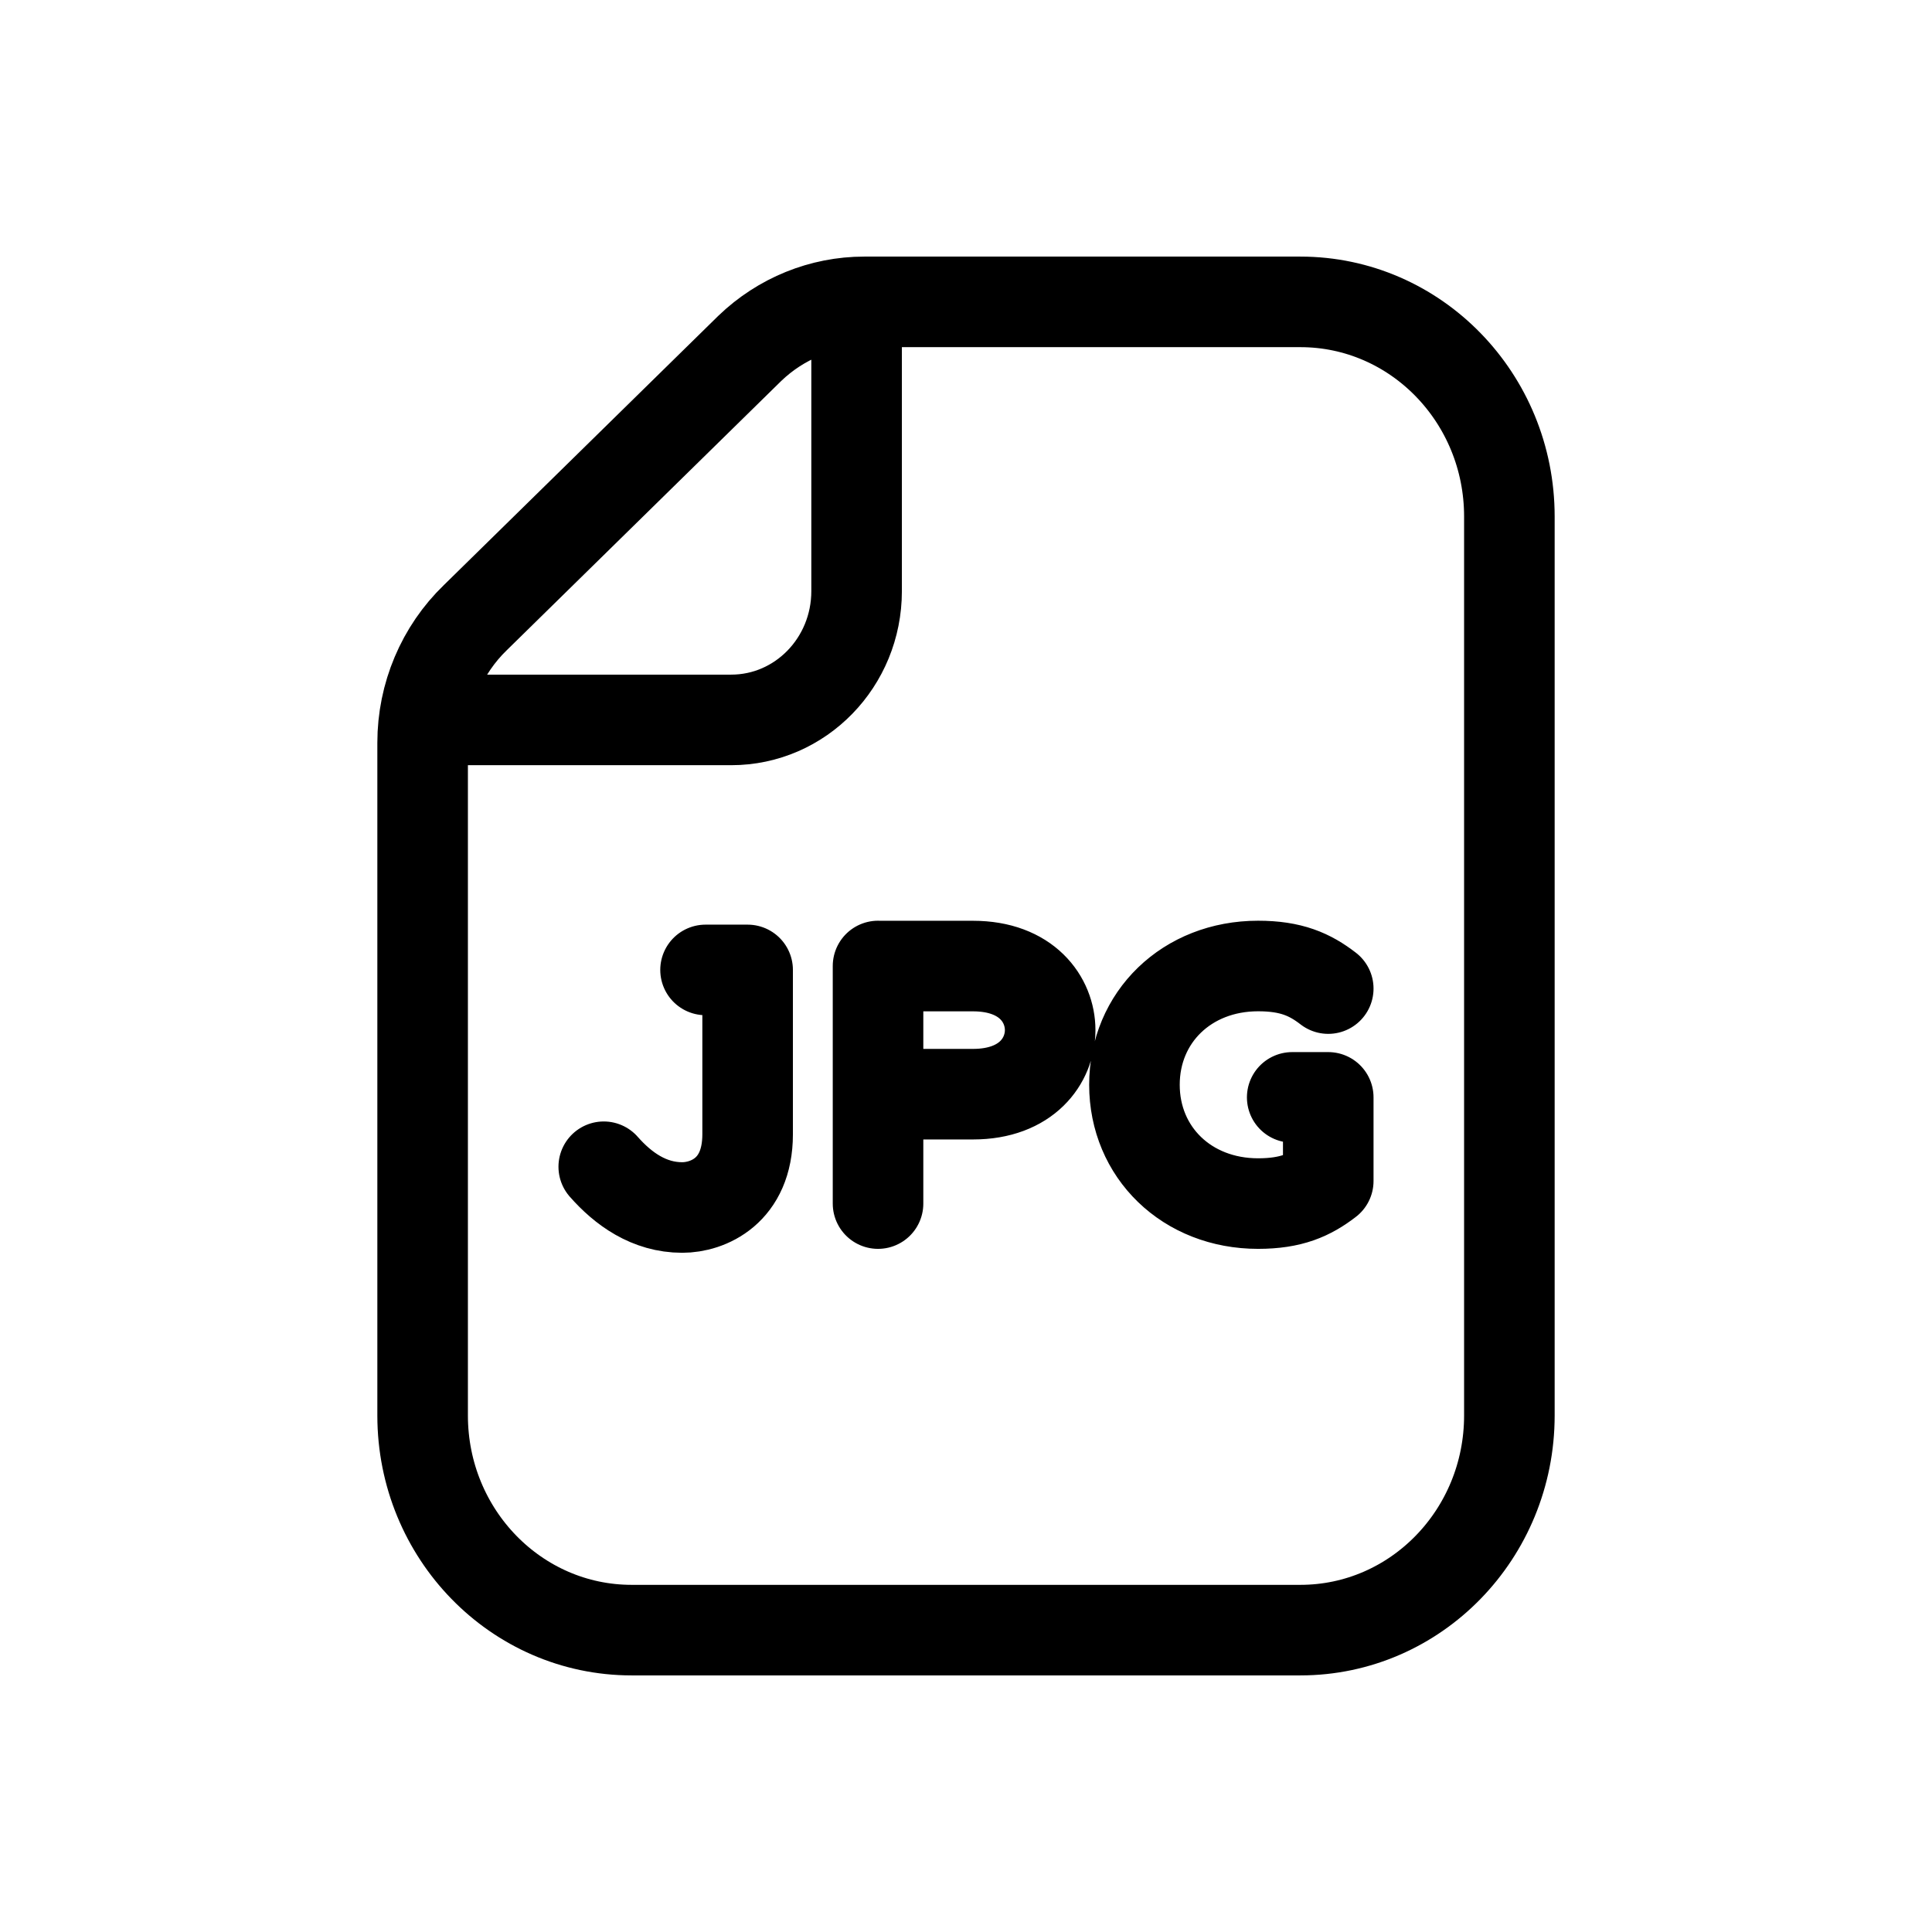 <svg width="24" height="24" viewBox="0 0 32 32" fill="none" xmlns="http://www.w3.org/2000/svg">
<g id="Media=jpg">
<path id="paper" d="M14.188 5.01V9.791C14.188 10.969 13.259 11.924 12.111 11.924H7.025M21.538 27H10.462C8.55 27 7 25.408 7 23.445V12.302C7 11.517 7.317 10.766 7.875 10.228L12.42 5.769C12.934 5.275 13.611 5 14.315 5H21.538C23.45 5 25 6.592 25 8.555V23.445C25 25.408 23.451 27 21.538 27Z" stroke="black" stroke-linejoin="round" stroke-width="1.5px" vector-effect="non-scaling-stroke"/>
<path id="Vector" d="M10 19.325C10.322 19.691 10.75 20 11.3 20C11.721 20 12.383 19.731 12.383 18.788V16.065H11.686M14.543 19.935V16M14.543 18.123H16.116C17.008 18.123 17.394 17.564 17.394 17.062C17.394 16.559 17.008 16.001 16.116 16.001H14.543M22 16.374C21.697 16.14 21.386 16 20.838 16C19.657 16 18.79 16.849 18.79 17.967C18.79 19.086 19.657 19.935 20.838 19.935C21.386 19.935 21.697 19.794 22 19.561V18.176H21.403" stroke="black" stroke-linecap="round" stroke-linejoin="round" stroke-width="1.5px" vector-effect="non-scaling-stroke"/>
</g>
</svg>
